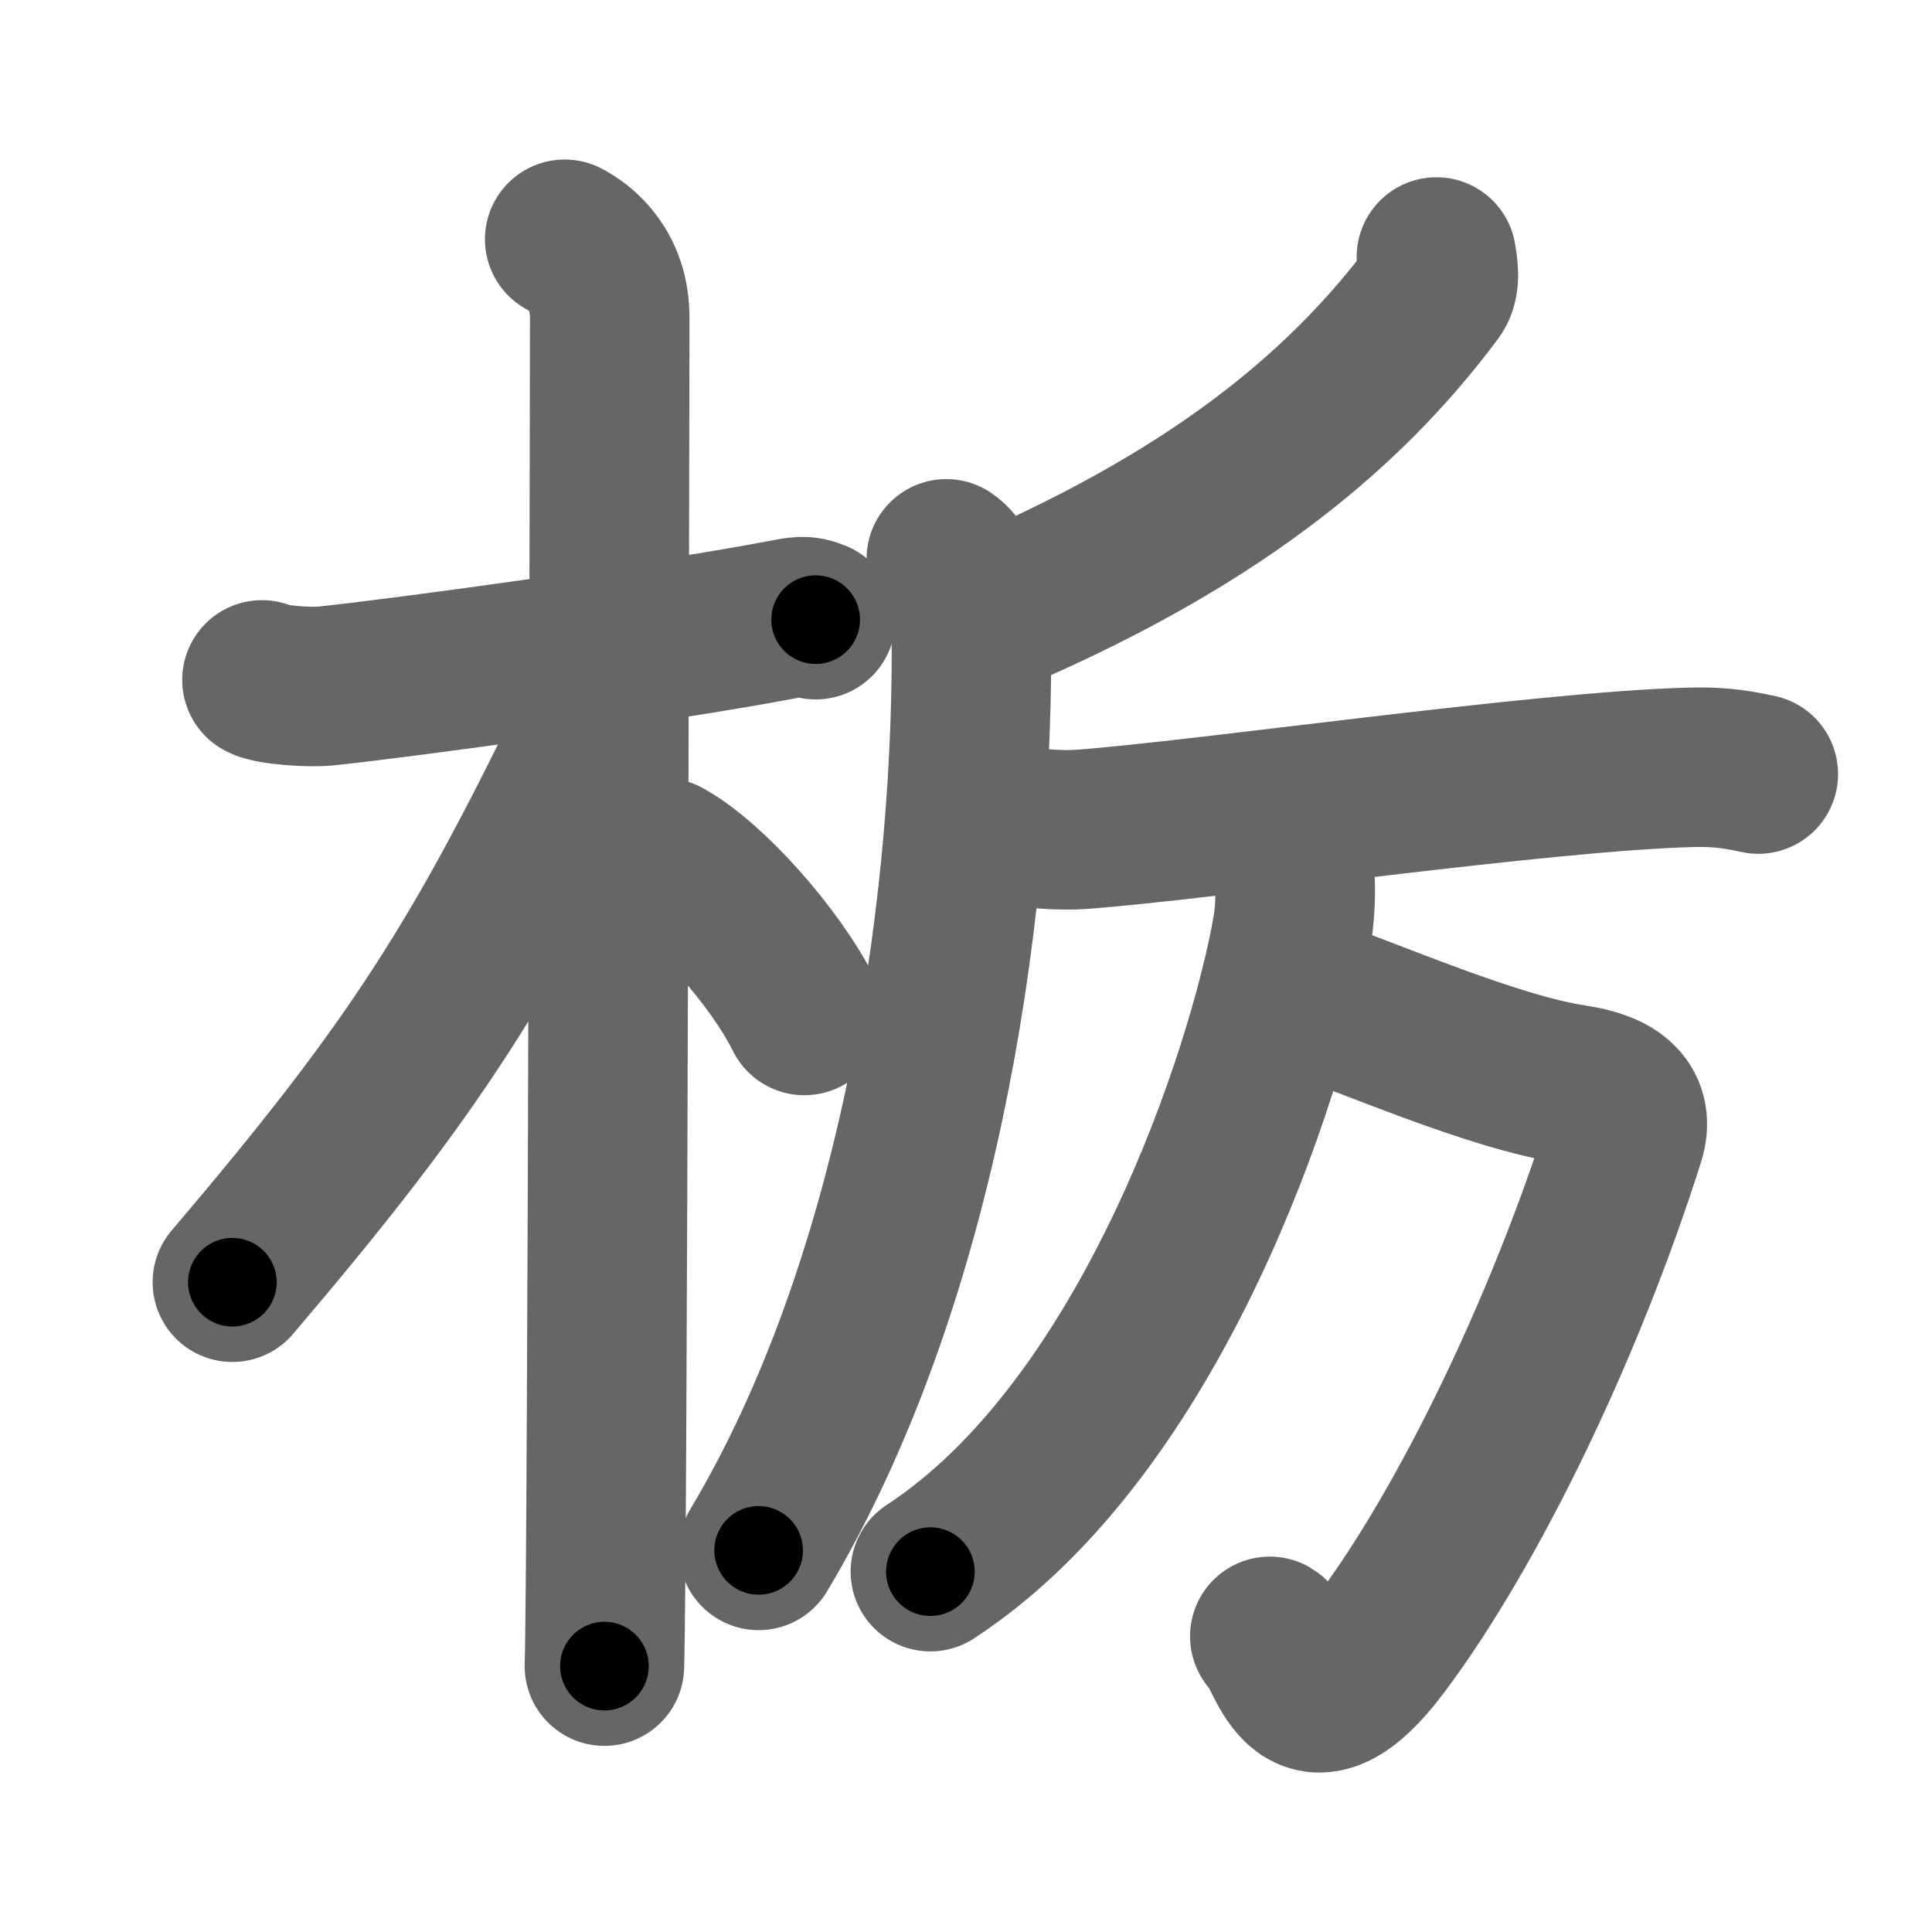 <svg xmlns="http://www.w3.org/2000/svg" width="109" height="109" viewBox="0 0 109 109" id="6803"><g fill="none" stroke="#666" stroke-width="9" stroke-linecap="round" stroke-linejoin="round"><g><g><path d="M14.78,38.36c0.38,0.26,2.62,0.45,3.63,0.34c4.32-0.45,18.77-2.42,25.72-3.74c1.01-0.19,1.26-0.26,1.89,0" /><path d="M31.86,13.5c0.91,0.47,2.54,1.75,2.54,4.42c0,0.95-0.12,70.25-0.3,76.08" /><path d="M33.94,40.28C27.23,54.23,23.5,60.13,13.11,72.34" /><path d="M37.47,48.4c2.45,1.32,6.28,5.6,7.91,8.89" /></g><g><g><path d="M81.04,14.5c0.07,0.48,0.27,1.4-0.14,1.94c-5.09,6.83-12.63,13.09-25.9,18.6" /><path d="M53.39,31.53c1.11,0.72,1.42,3.33,1.42,5.19c0,15.28-3.07,35.79-12.01,50.75" /></g><g><g><path d="M56.91,46.4c1.08,0.39,3.05,0.47,4.13,0.39c7.17-0.54,26.02-3.29,34.39-3.5c1.8-0.05,2.87,0.19,3.77,0.38" /></g><path d="M72.77,55.84c4.73,1.66,11.48,4.66,16.02,5.34c2.35,0.35,3.43,1.32,2.88,3.06C88.25,75,82.87,86.1,77.93,92.72c-4.64,6.21-5.33,0.18-6.29-0.4" /><path d="M73.02,48.71c0.06,0.94,0.12,2.43-0.12,3.78C71.5,60.46,65,80.5,52.49,88.67" /></g></g></g></g><g fill="none" stroke="#000" stroke-width="5" stroke-linecap="round" stroke-linejoin="round"><g><g><path d="M14.78,38.36c0.38,0.26,2.62,0.45,3.63,0.34c4.32-0.45,18.77-2.42,25.72-3.74c1.01-0.19,1.26-0.26,1.89,0" stroke-dasharray="31.59" stroke-dashoffset="31.59"><animate id="0" attributeName="stroke-dashoffset" values="31.59;0" dur="0.32s" fill="freeze" begin="0s;6803.click" /></path><path d="M31.86,13.5c0.91,0.47,2.54,1.75,2.54,4.42c0,0.95-0.12,70.25-0.3,76.08" stroke-dasharray="81.45" stroke-dashoffset="81.45"><animate attributeName="stroke-dashoffset" values="81.45" fill="freeze" begin="6803.click" /><animate id="1" attributeName="stroke-dashoffset" values="81.45;0" dur="0.61s" fill="freeze" begin="0.end" /></path><path d="M33.94,40.28C27.23,54.23,23.5,60.13,13.11,72.34" stroke-dasharray="38.38" stroke-dashoffset="38.38"><animate attributeName="stroke-dashoffset" values="38.38" fill="freeze" begin="6803.click" /><animate id="2" attributeName="stroke-dashoffset" values="38.38;0" dur="0.38s" fill="freeze" begin="1.end" /></path><path d="M37.47,48.4c2.45,1.32,6.28,5.6,7.91,8.89" stroke-dasharray="12.03" stroke-dashoffset="12.03"><animate attributeName="stroke-dashoffset" values="12.03" fill="freeze" begin="6803.click" /><animate id="3" attributeName="stroke-dashoffset" values="12.03;0" dur="0.12s" fill="freeze" begin="2.end" /></path></g><g><g><path d="M81.04,14.5c0.07,0.48,0.27,1.4-0.14,1.94c-5.09,6.83-12.63,13.09-25.9,18.6" stroke-dasharray="34.29" stroke-dashoffset="34.29"><animate attributeName="stroke-dashoffset" values="34.29" fill="freeze" begin="6803.click" /><animate id="4" attributeName="stroke-dashoffset" values="34.29;0" dur="0.34s" fill="freeze" begin="3.end" /></path><path d="M53.39,31.53c1.11,0.72,1.42,3.33,1.42,5.19c0,15.28-3.07,35.79-12.01,50.75" stroke-dasharray="58.27" stroke-dashoffset="58.27"><animate attributeName="stroke-dashoffset" values="58.27" fill="freeze" begin="6803.click" /><animate id="5" attributeName="stroke-dashoffset" values="58.27;0" dur="0.58s" fill="freeze" begin="4.end" /></path></g><g><g><path d="M56.91,46.4c1.08,0.39,3.05,0.47,4.13,0.39c7.17-0.54,26.02-3.29,34.39-3.5c1.8-0.05,2.87,0.19,3.77,0.38" stroke-dasharray="42.55" stroke-dashoffset="42.55"><animate attributeName="stroke-dashoffset" values="42.55" fill="freeze" begin="6803.click" /><animate id="6" attributeName="stroke-dashoffset" values="42.55;0" dur="0.43s" fill="freeze" begin="5.end" /></path></g><path d="M72.77,55.84c4.73,1.66,11.48,4.66,16.02,5.34c2.35,0.35,3.43,1.32,2.88,3.06C88.25,75,82.87,86.1,77.93,92.72c-4.64,6.21-5.33,0.18-6.29-0.4" stroke-dasharray="62.66" stroke-dashoffset="62.66"><animate attributeName="stroke-dashoffset" values="62.66" fill="freeze" begin="6803.click" /><animate id="7" attributeName="stroke-dashoffset" values="62.66;0" dur="0.47s" fill="freeze" begin="6.end" /></path><path d="M73.02,48.71c0.06,0.94,0.12,2.43-0.12,3.78C71.5,60.46,65,80.5,52.49,88.67" stroke-dasharray="46.28" stroke-dashoffset="46.28"><animate attributeName="stroke-dashoffset" values="46.28" fill="freeze" begin="6803.click" /><animate id="8" attributeName="stroke-dashoffset" values="46.28;0" dur="0.46s" fill="freeze" begin="7.end" /></path></g></g></g></g></svg>